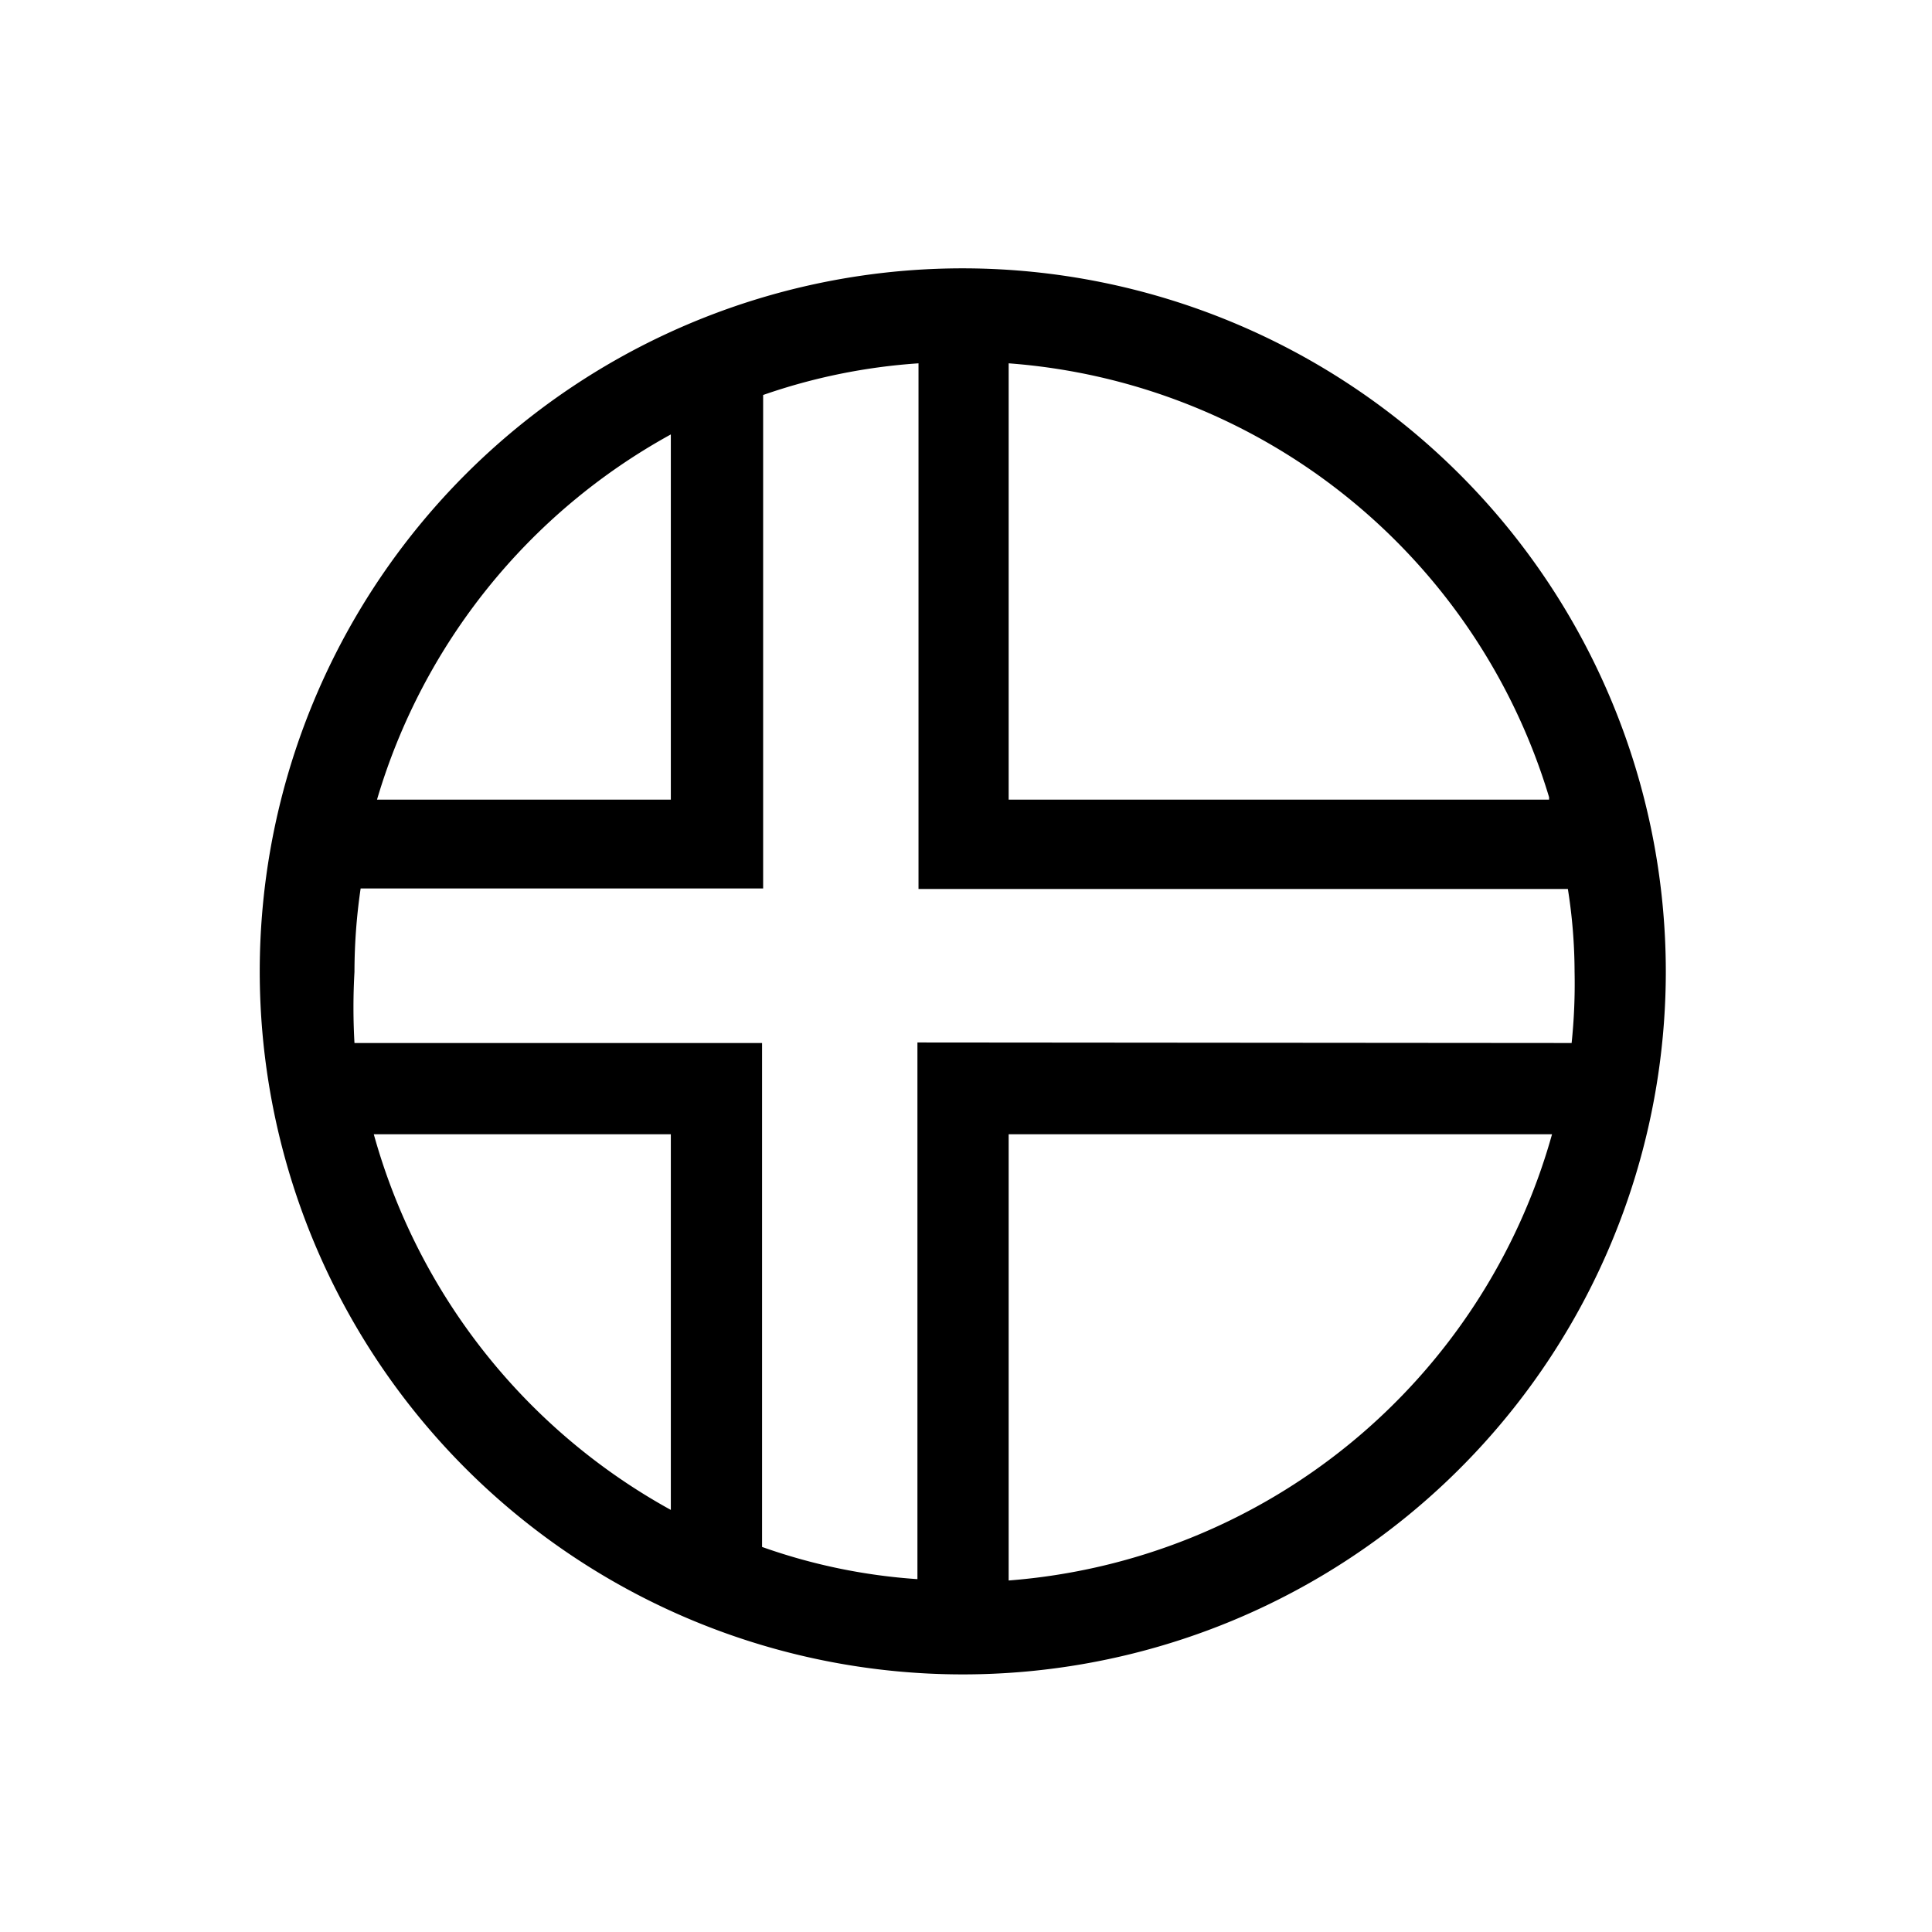 <svg xmlns="http://www.w3.org/2000/svg" viewBox="0 0 72 72">
  <path d="M35.89,10a26.2,26.2,0,1,0,26.19,26.2h0A26.22,26.22,0,0,0,35.89,10Zm-1.7,28.85v20a21.63,21.63,0,0,1-5.79-1.2V38.87H13.21a23.43,23.43,0,0,1,0-2.65,21.59,21.59,0,0,1,.23-3.11h15V14.72a22.08,22.08,0,0,1,5.79-1.18V33.13H58.43a19.92,19.92,0,0,1,.25,3.09,21.36,21.36,0,0,1-.11,2.65ZM57.73,29.8H37.59V13.54A22.8,22.8,0,0,1,57.73,29.71ZM25,16.19V29.8H14.05A22.93,22.93,0,0,1,25,16.19ZM13.93,42.27H25v14A23,23,0,0,1,13.93,42.27ZM37.59,58.9V42.27H57.84A22.85,22.85,0,0,1,37.59,58.9Z" />
  <rect x="0.36" y="0.36" width="71.28" height="71.28" fill="none"/>
</svg>
